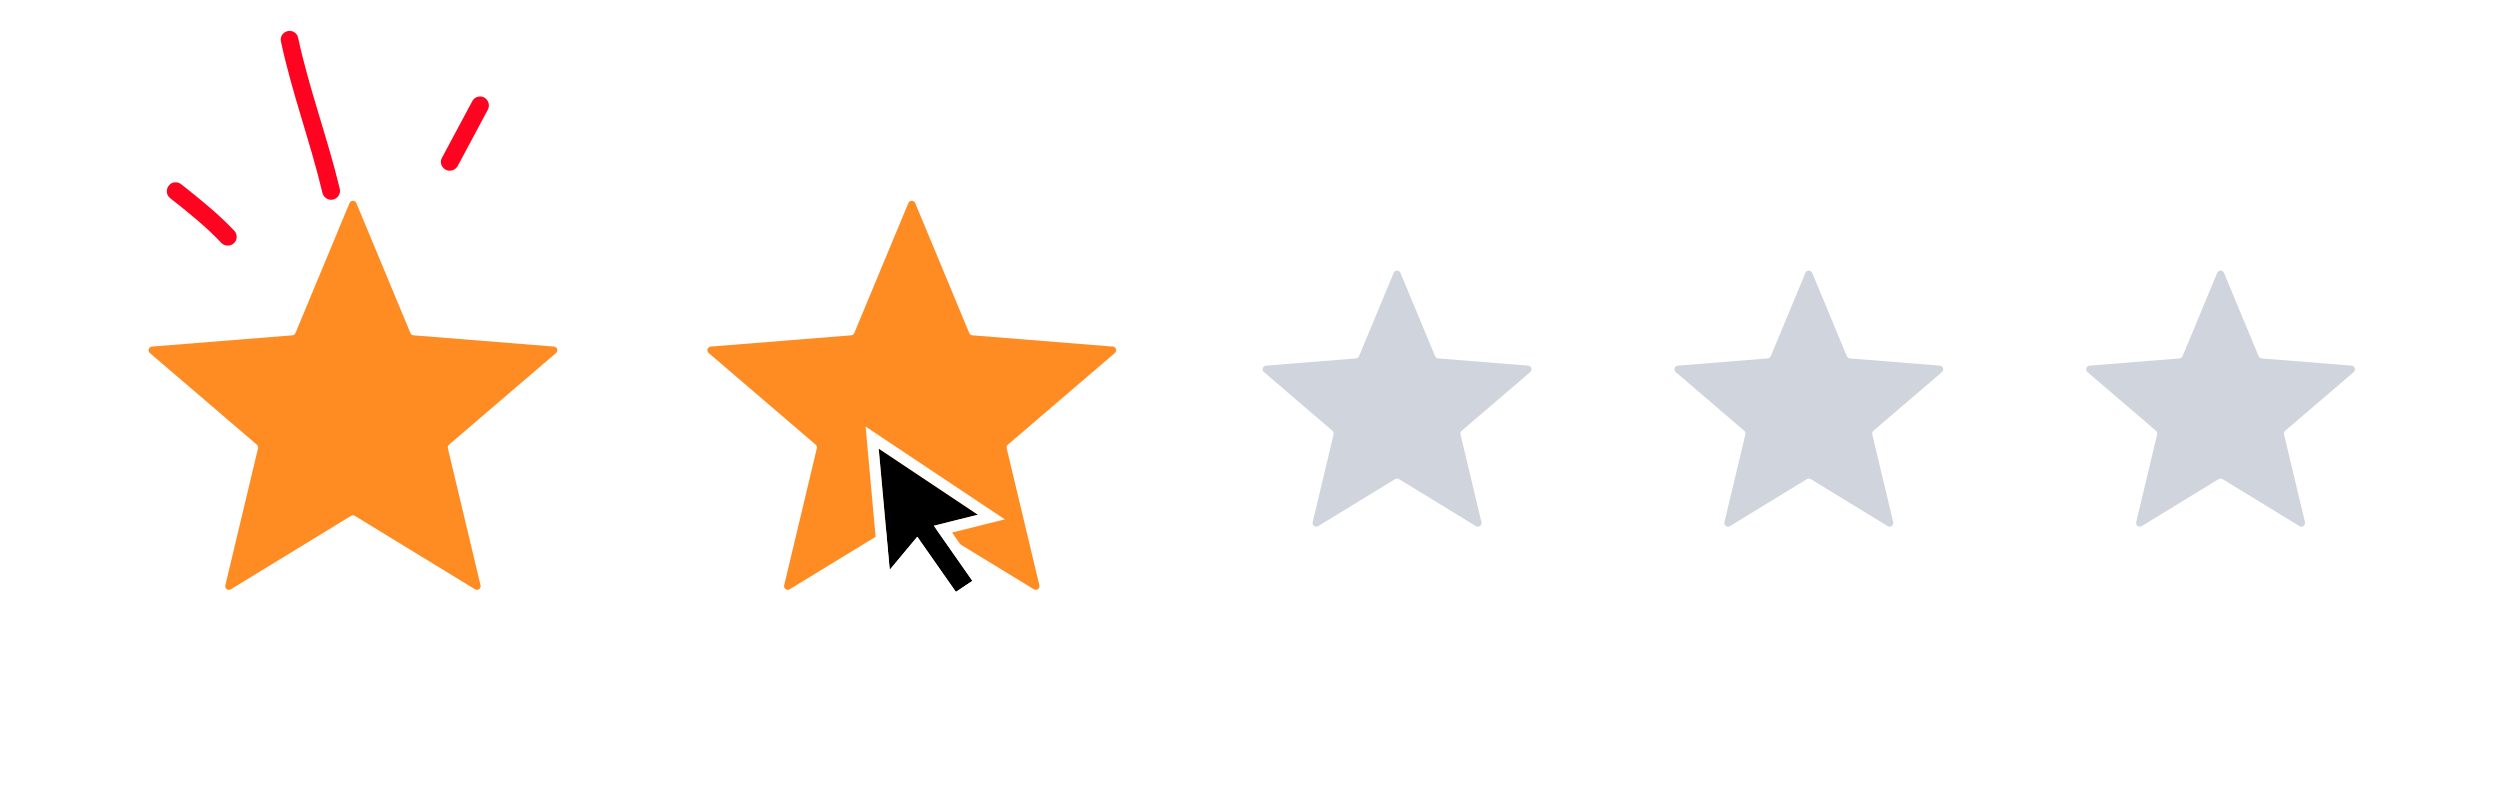 <svg width="340" height="110" viewBox="0 0 340 110" fill="none" xmlns="http://www.w3.org/2000/svg">
    <g clip-path="url(#clip0_1027_24728)">
        <path fill-rule="evenodd" clip-rule="evenodd"
            d="M31.868 31.386C29.669 29.055 27.125 27.017 24.645 25.059C24.11 24.64 23.331 24.718 22.95 25.259C22.528 25.775 22.63 26.541 23.124 26.936C25.53 28.83 28.003 30.798 30.095 33.027C30.539 33.505 31.31 33.533 31.805 33.084C32.3 32.635 32.312 31.865 31.868 31.386Z"
            fill="#FF0420" />
        <path fill-rule="evenodd" clip-rule="evenodd"
            d="M46.209 25.68C44.562 18.779 42.042 12.113 40.548 5.145C40.426 4.505 39.779 4.085 39.132 4.226C38.484 4.367 38.05 4.997 38.213 5.661C39.699 12.643 42.212 19.32 43.851 26.235C44.02 26.89 44.677 27.293 45.331 27.141C45.943 26.965 46.378 26.335 46.209 25.68Z"
            fill="#FF0420" />
        <path fill-rule="evenodd" clip-rule="evenodd"
            d="M64.225 13.765C62.855 16.326 61.485 18.887 60.115 21.448C59.773 22.017 60.005 22.755 60.6 23.075C61.196 23.395 61.9 23.158 62.242 22.588C63.615 20.023 64.987 17.459 66.359 14.894C66.66 14.3 66.427 13.565 65.829 13.248C65.273 12.957 64.526 13.171 64.225 13.765Z"
            fill="#FF0420" />
        <g clip-path="url(#clip1_1027_24728)">
            <path
                d="M47.538 27.61C47.709 27.199 48.291 27.199 48.462 27.61L55.818 45.296C55.89 45.469 56.053 45.588 56.239 45.603L75.333 47.133C75.777 47.169 75.957 47.722 75.619 48.012L61.071 60.473C60.929 60.595 60.867 60.786 60.91 60.969L65.355 79.601C65.458 80.034 64.987 80.376 64.608 80.144L48.261 70.159C48.101 70.061 47.899 70.061 47.739 70.159L31.392 80.144C31.013 80.376 30.542 80.034 30.645 79.601L35.09 60.969C35.133 60.786 35.071 60.595 34.929 60.473L20.381 48.012C20.044 47.722 20.223 47.169 20.667 47.133L39.761 45.603C39.947 45.588 40.11 45.469 40.182 45.296L47.538 27.61Z"
                fill="#FF8C22" />
        </g>
        <g clip-path="url(#clip2_1027_24728)">
            <path
                d="M123.538 27.61C123.709 27.199 124.291 27.199 124.462 27.61L131.818 45.296C131.89 45.469 132.053 45.588 132.24 45.603L151.333 47.133C151.777 47.169 151.956 47.722 151.619 48.012L137.071 60.473C136.929 60.595 136.867 60.786 136.91 60.969L141.355 79.601C141.458 80.034 140.987 80.376 140.608 80.144L124.261 70.159C124.101 70.061 123.899 70.061 123.739 70.159L107.392 80.144C107.013 80.376 106.542 80.034 106.645 79.601L111.09 60.969C111.133 60.786 111.071 60.595 110.929 60.473L96.381 48.012C96.043 47.722 96.223 47.169 96.667 47.133L115.76 45.603C115.947 45.588 116.11 45.469 116.182 45.296L123.538 27.61Z"
                fill="#FF8C22" />
        </g>
        <g filter="url(#filter0_d_1027_24728)">
            <path d="M121 76L119.5 59.5L133 68.5L127 70L132.25 77.5L130 79L124.75 71.5L121 76Z"
                fill="black" />
            <path
                d="M120.253 76.068L120.417 77.871L121.576 76.48L124.698 72.734L129.386 79.43L129.806 80.031L130.416 79.624L132.666 78.124L133.304 77.698L132.864 77.07L128.24 70.463L133.182 69.228L134.827 68.816L133.416 67.876L119.916 58.876L118.611 58.006L118.753 59.568L120.253 76.068Z"
                stroke="white" stroke-width="1.5" />
        </g>
        <g clip-path="url(#clip3_1027_24728)">
            <path
                d="M189.538 37.11C189.709 36.699 190.291 36.699 190.462 37.11L195.173 48.437C195.245 48.61 195.408 48.728 195.594 48.743L207.823 49.724C208.266 49.759 208.446 50.312 208.108 50.602L198.791 58.583C198.649 58.705 198.587 58.896 198.63 59.078L201.477 71.011C201.58 71.444 201.109 71.785 200.73 71.554L190.261 65.159C190.101 65.061 189.899 65.061 189.739 65.159L179.27 71.554C178.891 71.785 178.42 71.444 178.523 71.011L181.37 59.078C181.413 58.896 181.351 58.705 181.209 58.583L171.892 50.602C171.554 50.312 171.734 49.759 172.177 49.724L184.406 48.743C184.592 48.728 184.755 48.61 184.827 48.437L189.538 37.11Z"
                fill="#D0D5DD" />
        </g>
        <g clip-path="url(#clip4_1027_24728)">
            <path
                d="M245.538 37.11C245.709 36.699 246.291 36.699 246.462 37.11L251.173 48.437C251.245 48.61 251.408 48.728 251.594 48.743L263.823 49.724C264.266 49.759 264.446 50.312 264.108 50.602L254.791 58.583C254.649 58.705 254.587 58.896 254.63 59.078L257.477 71.011C257.58 71.444 257.109 71.785 256.73 71.554L246.261 65.159C246.101 65.061 245.899 65.061 245.739 65.159L235.27 71.554C234.891 71.785 234.42 71.444 234.523 71.011L237.37 59.078C237.413 58.896 237.351 58.705 237.209 58.583L227.892 50.602C227.554 50.312 227.734 49.759 228.177 49.724L240.406 48.743C240.592 48.728 240.755 48.61 240.827 48.437L245.538 37.11Z"
                fill="#D0D5DD" />
        </g>
        <g clip-path="url(#clip5_1027_24728)">
            <path
                d="M301.538 37.11C301.709 36.699 302.291 36.699 302.462 37.11L307.173 48.437C307.245 48.61 307.408 48.728 307.594 48.743L319.823 49.724C320.266 49.759 320.446 50.312 320.108 50.602L310.791 58.583C310.649 58.705 310.587 58.896 310.63 59.078L313.477 71.011C313.58 71.444 313.109 71.785 312.73 71.554L302.261 65.159C302.101 65.061 301.899 65.061 301.739 65.159L291.27 71.554C290.891 71.785 290.42 71.444 290.523 71.011L293.37 59.078C293.413 58.896 293.351 58.705 293.209 58.583L283.892 50.602C283.554 50.312 283.734 49.759 284.177 49.724L296.406 48.743C296.592 48.728 296.755 48.61 296.827 48.437L301.538 37.11Z"
                fill="#D0D5DD" />
        </g>
    </g>
    <defs>
        <filter id="filter0_d_1027_24728" x="114.723" y="55.012" width="24.931" height="30.549"
            filterUnits="userSpaceOnUse" color-interpolation-filters="sRGB">
            <feFlood flood-opacity="0" result="BackgroundImageFix" />
            <feColorMatrix in="SourceAlpha" type="matrix"
                values="0 0 0 0 0 0 0 0 0 0 0 0 0 0 0 0 0 0 127 0" result="hardAlpha" />
            <feOffset dy="1.5" />
            <feGaussianBlur stdDeviation="1.5" />
            <feColorMatrix type="matrix" values="0 0 0 0 0 0 0 0 0 0 0 0 0 0 0 0 0 0 0.24 0" />
            <feBlend mode="normal" in2="BackgroundImageFix" result="effect1_dropShadow_1027_24728" />
            <feBlend mode="normal" in="SourceGraphic" in2="effect1_dropShadow_1027_24728"
                result="shape" />
        </filter>
        <clipPath id="clip0_1027_24728">
            <rect width="340" height="110" fill="white" />
        </clipPath>
        <clipPath id="clip1_1027_24728">
            <rect width="60" height="60" fill="white" transform="translate(18 25)" />
        </clipPath>
        <clipPath id="clip2_1027_24728">
            <rect width="60" height="60" fill="white" transform="translate(94 25)" />
        </clipPath>
        <clipPath id="clip3_1027_24728">
            <rect width="40" height="40" fill="white" transform="translate(170 35)" />
        </clipPath>
        <clipPath id="clip4_1027_24728">
            <rect width="40" height="40" fill="white" transform="translate(226 35)" />
        </clipPath>
        <clipPath id="clip5_1027_24728">
            <rect width="40" height="40" fill="white" transform="translate(282 35)" />
        </clipPath>
    </defs>
</svg>
    